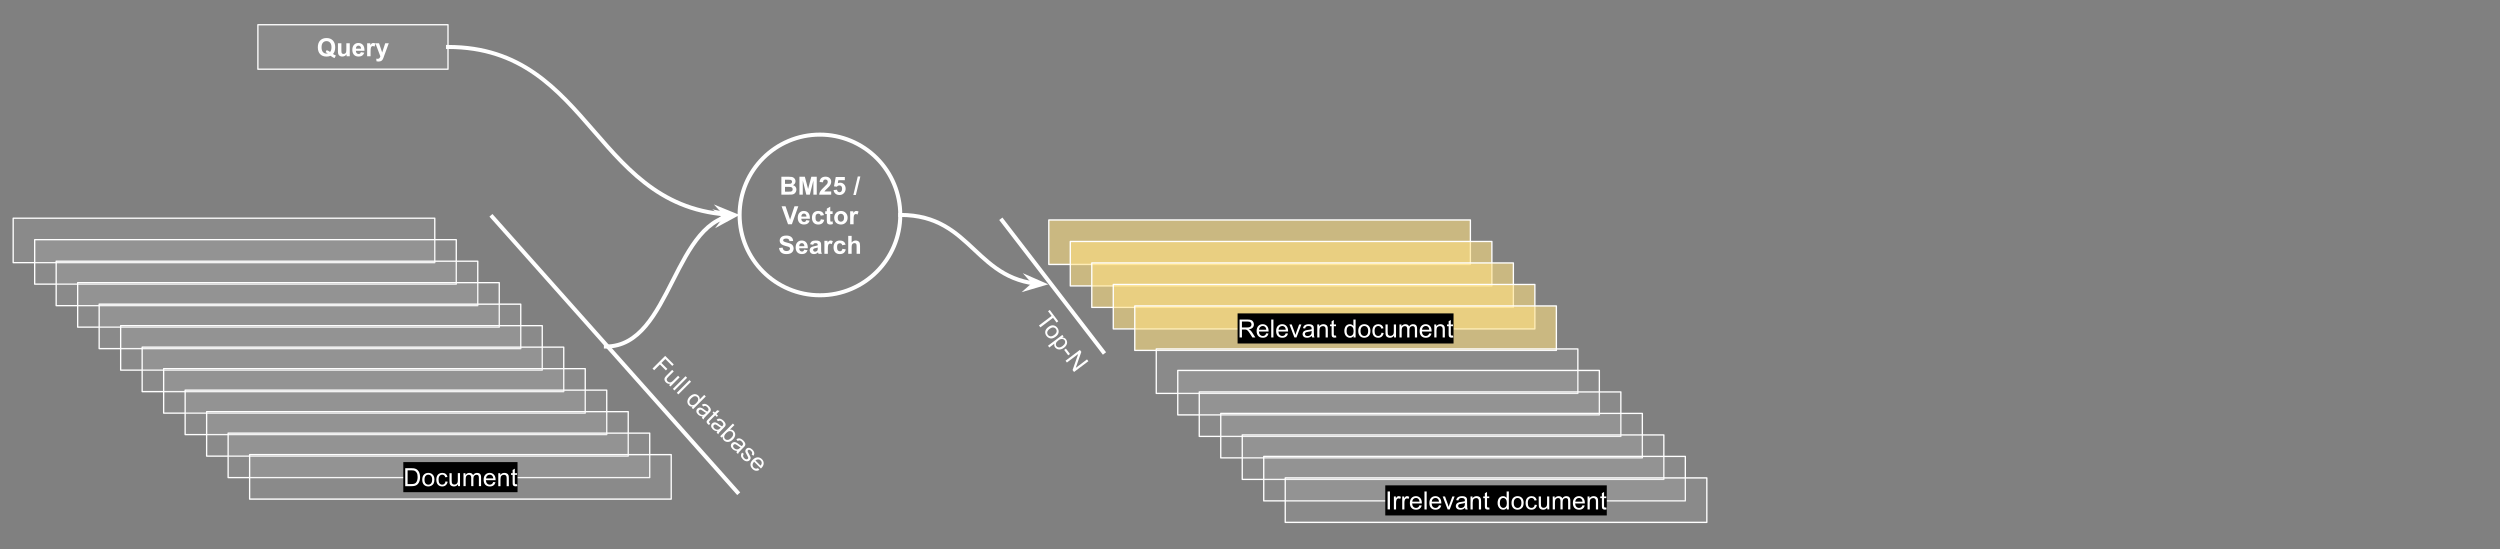 <svg version="1.1" viewBox="0.0 0.0 1860.942 408.693" fill="none" stroke="none" stroke-linecap="square" stroke-miterlimit="10" xmlns:xlink="http://www.w3.org/1999/xlink" xmlns="http://www.w3.org/2000/svg"><rect x="0.0" y="0.0" width="1860.942" height="408.693" fill="#808080" stroke="none"/><clipPath id="p.0"><path d="m0 0l1860.942 0l0 408.693l-1860.942 0l0 -408.693z" clip-rule="nonzero"/></clipPath><g clip-path="url(#p.0)"><path fill="#000000" fill-opacity="0.0" d="m0 0l1860.942 0l0 408.693l-1860.942 0z" fill-rule="evenodd"/><path fill="#ffe082" fill-opacity="0.582" d="m780.696 163.738l313.827 0l0 33.102l-313.827 0z" fill-rule="evenodd"/><path stroke="#ffffff" stroke-width="1.0" stroke-linejoin="round" stroke-linecap="butt" d="m780.696 163.738l313.827 0l0 33.102l-313.827 0z" fill-rule="evenodd"/><path fill="#ffe082" fill-opacity="0.582" d="m796.696 179.738l313.827 0l0 33.102l-313.827 0z" fill-rule="evenodd"/><path stroke="#ffffff" stroke-width="1.0" stroke-linejoin="round" stroke-linecap="butt" d="m796.696 179.738l313.827 0l0 33.102l-313.827 0z" fill-rule="evenodd"/><path fill="#ffe082" fill-opacity="0.582" d="m812.696 195.738l313.827 0l0 33.102l-313.827 0z" fill-rule="evenodd"/><path stroke="#ffffff" stroke-width="1.0" stroke-linejoin="round" stroke-linecap="butt" d="m812.696 195.738l313.827 0l0 33.102l-313.827 0z" fill-rule="evenodd"/><path fill="#ffe082" fill-opacity="0.582" d="m828.696 211.738l313.827 0l0 33.102l-313.827 0z" fill-rule="evenodd"/><path stroke="#ffffff" stroke-width="1.0" stroke-linejoin="round" stroke-linecap="butt" d="m828.696 211.738l313.827 0l0 33.102l-313.827 0z" fill-rule="evenodd"/><path fill="#ffe082" fill-opacity="0.582" d="m844.696 227.738l313.827 0l0 33.102l-313.827 0z" fill-rule="evenodd"/><path stroke="#ffffff" stroke-width="1.0" stroke-linejoin="round" stroke-linecap="butt" d="m844.696 227.738l313.827 0l0 33.102l-313.827 0z" fill-rule="evenodd"/><path fill="#000000" d="m921.236 233.289l160.746 0l0 22.4l-160.746 0l0 -22.4z" fill-rule="nonzero"/><path fill="#000000" fill-opacity="0.0" d="m921.236 234.32l160.746 0l0 21.453l-160.746 0l0 -21.453z" fill-rule="nonzero"/><path fill="#ffffff" d="m922.705 251.209l0 -13.359l5.922 0q1.781 0 2.703 0.359q0.938 0.359 1.484 1.281q0.562 0.906 0.562 2.016q0 1.406 -0.922 2.391q-0.922 0.969 -2.844 1.234q0.703 0.344 1.078 0.672q0.766 0.703 1.453 1.766l2.328 3.641l-2.219 0l-1.766 -2.781q-0.781 -1.203 -1.281 -1.828q-0.5 -0.641 -0.906 -0.891q-0.391 -0.266 -0.797 -0.359q-0.297 -0.078 -0.984 -0.078l-2.047 0l0 5.938l-1.766 0zm1.766 -7.453l3.797 0q1.219 0 1.891 -0.25q0.688 -0.266 1.047 -0.812q0.359 -0.547 0.359 -1.188q0 -0.953 -0.688 -1.562q-0.688 -0.609 -2.188 -0.609l-4.219 0l0 4.422zm18.098 4.344l1.688 0.203q-0.406 1.484 -1.484 2.312q-1.078 0.812 -2.766 0.812q-2.125 0 -3.375 -1.297q-1.234 -1.312 -1.234 -3.672q0 -2.453 1.25 -3.797q1.266 -1.344 3.266 -1.344q1.938 0 3.156 1.328q1.234 1.312 1.234 3.703q0 0.156 0 0.438l-7.219 0q0.094 1.594 0.906 2.453q0.812 0.844 2.016 0.844q0.906 0 1.547 -0.469q0.641 -0.484 1.016 -1.516zm-5.391 -2.656l5.406 0q-0.109 -1.219 -0.625 -1.828q-0.781 -0.953 -2.031 -0.953q-1.125 0 -1.906 0.766q-0.766 0.75 -0.844 2.016zm9.094 5.766l0 -13.359l1.641 0l0 13.359l-1.641 0zm10.817 -3.109l1.688 0.203q-0.406 1.484 -1.484 2.312q-1.078 0.812 -2.766 0.812q-2.125 0 -3.375 -1.297q-1.234 -1.312 -1.234 -3.672q0 -2.453 1.25 -3.797q1.266 -1.344 3.266 -1.344q1.938 0 3.156 1.328q1.234 1.312 1.234 3.703q0 0.156 0 0.438l-7.219 0q0.094 1.594 0.906 2.453q0.812 0.844 2.016 0.844q0.906 0 1.547 -0.469q0.641 -0.484 1.016 -1.516zm-5.391 -2.656l5.406 0q-0.109 -1.219 -0.625 -1.828q-0.781 -0.953 -2.031 -0.953q-1.125 0 -1.906 0.766q-0.766 0.75 -0.844 2.016zm11.829 5.766l-3.688 -9.672l1.734 0l2.078 5.797q0.328 0.938 0.625 1.938q0.203 -0.766 0.609 -1.828l2.141 -5.906l1.688 0l-3.656 9.672l-1.531 0zm12.953 -1.188q-0.922 0.766 -1.766 1.094q-0.828 0.312 -1.797 0.312q-1.594 0 -2.453 -0.781q-0.859 -0.781 -0.859 -1.984q0 -0.719 0.328 -1.297q0.328 -0.594 0.844 -0.938q0.531 -0.359 1.188 -0.547q0.469 -0.125 1.453 -0.25q1.984 -0.234 2.922 -0.562q0.016 -0.344 0.016 -0.422q0 -1.0 -0.469 -1.422q-0.625 -0.547 -1.875 -0.547q-1.156 0 -1.703 0.406q-0.547 0.406 -0.812 1.422l-1.609 -0.219q0.219 -1.016 0.719 -1.641q0.5 -0.641 1.453 -0.984q0.953 -0.344 2.188 -0.344q1.25 0 2.016 0.297q0.781 0.281 1.141 0.734q0.375 0.438 0.516 1.109q0.078 0.422 0.078 1.516l0 2.188q0 2.281 0.109 2.891q0.109 0.594 0.406 1.156l-1.703 0q-0.266 -0.516 -0.328 -1.188zm-0.141 -3.672q-0.891 0.375 -2.672 0.625q-1.016 0.141 -1.438 0.328q-0.422 0.188 -0.656 0.531q-0.219 0.344 -0.219 0.781q0 0.656 0.5 1.094q0.5 0.438 1.453 0.438q0.938 0 1.672 -0.406q0.75 -0.422 1.094 -1.141q0.266 -0.562 0.266 -1.641l0 -0.609zm4.204 4.859l0 -9.672l1.469 0l0 1.375q1.062 -1.594 3.078 -1.594q0.875 0 1.609 0.312q0.734 0.312 1.094 0.828q0.375 0.5 0.516 1.203q0.094 0.453 0.094 1.594l0 5.953l-1.641 0l0 -5.891q0 -1.0 -0.203 -1.484q-0.188 -0.5 -0.672 -0.797q-0.484 -0.297 -1.141 -0.297q-1.047 0 -1.812 0.672q-0.75 0.656 -0.75 2.516l0 5.281l-1.641 0zm13.954 -1.469l0.234 1.453q-0.688 0.141 -1.234 0.141q-0.891 0 -1.391 -0.281q-0.484 -0.281 -0.688 -0.734q-0.203 -0.469 -0.203 -1.938l0 -5.578l-1.203 0l0 -1.266l1.203 0l0 -2.391l1.625 -0.984l0 3.375l1.656 0l0 1.266l-1.656 0l0 5.672q0 0.688 0.078 0.891q0.094 0.203 0.281 0.328q0.203 0.109 0.578 0.109q0.266 0 0.719 -0.062zm13.054 1.469l0 -1.219q-0.906 1.438 -2.703 1.438q-1.156 0 -2.125 -0.641q-0.969 -0.641 -1.5 -1.781q-0.531 -1.141 -0.531 -2.625q0 -1.453 0.484 -2.625q0.484 -1.188 1.438 -1.812q0.969 -0.625 2.172 -0.625q0.875 0 1.547 0.375q0.688 0.359 1.109 0.953l0 -4.797l1.641 0l0 13.359l-1.531 0zm-5.172 -4.828q0 1.859 0.781 2.781q0.781 0.922 1.844 0.922q1.078 0 1.828 -0.875q0.75 -0.891 0.75 -2.688q0 -1.984 -0.766 -2.906q-0.766 -0.938 -1.891 -0.938q-1.078 0 -1.812 0.891q-0.734 0.891 -0.734 2.812zm8.673 -0.016q0 -2.688 1.484 -3.969q1.25 -1.078 3.047 -1.078q2.0 0 3.266 1.312q1.266 1.297 1.266 3.609q0 1.859 -0.562 2.938q-0.562 1.062 -1.641 1.656q-1.062 0.594 -2.328 0.594q-2.031 0 -3.281 -1.297q-1.25 -1.312 -1.25 -3.766zm1.688 0q0 1.859 0.797 2.797q0.812 0.922 2.047 0.922q1.219 0 2.031 -0.922q0.812 -0.938 0.812 -2.844q0 -1.797 -0.812 -2.719q-0.812 -0.922 -2.031 -0.922q-1.234 0 -2.047 0.922q-0.797 0.906 -0.797 2.766zm15.61 1.297l1.609 0.219q-0.266 1.656 -1.359 2.609q-1.078 0.938 -2.672 0.938q-1.984 0 -3.188 -1.297q-1.203 -1.297 -1.203 -3.719q0 -1.578 0.516 -2.75q0.516 -1.172 1.578 -1.75q1.062 -0.594 2.312 -0.594q1.578 0 2.578 0.797q1.0 0.797 1.281 2.266l-1.594 0.234q-0.234 -0.969 -0.812 -1.453q-0.578 -0.5 -1.391 -0.5q-1.234 0 -2.016 0.891q-0.781 0.891 -0.781 2.812q0 1.953 0.75 2.844q0.75 0.875 1.953 0.875q0.969 0 1.609 -0.594q0.656 -0.594 0.828 -1.828zm9.344 3.547l0 -1.422q-1.125 1.641 -3.062 1.641q-0.859 0 -1.609 -0.328q-0.734 -0.328 -1.094 -0.828q-0.359 -0.5 -0.5 -1.219q-0.109 -0.469 -0.109 -1.531l0 -5.984l1.641 0l0 5.359q0 1.281 0.109 1.734q0.156 0.641 0.656 1.016q0.5 0.375 1.234 0.375q0.734 0 1.375 -0.375q0.656 -0.391 0.922 -1.031q0.266 -0.656 0.266 -1.891l0 -5.188l1.641 0l0 9.672l-1.469 0zm4.048 0l0 -9.672l1.469 0l0 1.359q0.453 -0.719 1.203 -1.141q0.766 -0.438 1.719 -0.438q1.078 0 1.766 0.453q0.688 0.438 0.969 1.234q1.156 -1.688 2.984 -1.688q1.453 0 2.219 0.797q0.781 0.797 0.781 2.453l0 6.641l-1.641 0l0 -6.094q0 -0.984 -0.156 -1.406q-0.156 -0.438 -0.578 -0.703q-0.422 -0.266 -0.984 -0.266q-1.016 0 -1.688 0.688q-0.672 0.672 -0.672 2.156l0 5.625l-1.641 0l0 -6.281q0 -1.094 -0.406 -1.641q-0.406 -0.547 -1.312 -0.547q-0.688 0 -1.281 0.359q-0.594 0.359 -0.859 1.062q-0.25 0.703 -0.25 2.031l0 5.016l-1.641 0zm22.166 -3.109l1.688 0.203q-0.406 1.484 -1.484 2.312q-1.078 0.812 -2.766 0.812q-2.125 0 -3.375 -1.297q-1.234 -1.312 -1.234 -3.672q0 -2.453 1.25 -3.797q1.266 -1.344 3.266 -1.344q1.938 0 3.156 1.328q1.234 1.312 1.234 3.703q0 0.156 0 0.438l-7.219 0q0.094 1.594 0.906 2.453q0.812 0.844 2.016 0.844q0.906 0 1.547 -0.469q0.641 -0.484 1.016 -1.516zm-5.391 -2.656l5.406 0q-0.109 -1.219 -0.625 -1.828q-0.781 -0.953 -2.031 -0.953q-1.125 0 -1.906 0.766q-0.766 0.75 -0.844 2.016zm9.141 5.766l0 -9.672l1.469 0l0 1.375q1.062 -1.594 3.078 -1.594q0.875 0 1.609 0.312q0.734 0.312 1.094 0.828q0.375 0.5 0.516 1.203q0.094 0.453 0.094 1.594l0 5.953l-1.641 0l0 -5.891q0 -1.0 -0.203 -1.484q-0.188 -0.5 -0.672 -0.797q-0.484 -0.297 -1.141 -0.297q-1.047 0 -1.812 0.672q-0.75 0.656 -0.75 2.516l0 5.281l-1.641 0zm13.954 -1.469l0.234 1.453q-0.688 0.141 -1.234 0.141q-0.891 0 -1.391 -0.281q-0.484 -0.281 -0.688 -0.734q-0.203 -0.469 -0.203 -1.938l0 -5.578l-1.203 0l0 -1.266l1.203 0l0 -2.391l1.625 -0.984l0 3.375l1.656 0l0 1.266l-1.656 0l0 5.672q0 0.688 0.078 0.891q0.094 0.203 0.281 0.328q0.203 0.109 0.578 0.109q0.266 0 0.719 -0.062z" fill-rule="nonzero"/><path fill="#010000" fill-opacity="0.0" d="m1081.982 234.32l0 0l0 21.453l0 0l0 -21.453z" fill-rule="nonzero"/><path fill="#cccccc" fill-opacity="0.133" d="m860.696 259.738l313.827 0l0 33.102l-313.827 0z" fill-rule="evenodd"/><path stroke="#ffffff" stroke-width="1.0" stroke-linejoin="round" stroke-linecap="butt" d="m860.696 259.738l313.827 0l0 33.102l-313.827 0z" fill-rule="evenodd"/><path fill="#cccccc" fill-opacity="0.133" d="m876.696 275.738l313.827 0l0 33.102l-313.827 0z" fill-rule="evenodd"/><path stroke="#ffffff" stroke-width="1.0" stroke-linejoin="round" stroke-linecap="butt" d="m876.696 275.738l313.827 0l0 33.102l-313.827 0z" fill-rule="evenodd"/><path fill="#cccccc" fill-opacity="0.133" d="m892.696 291.738l313.827 0l0 33.102l-313.827 0z" fill-rule="evenodd"/><path stroke="#ffffff" stroke-width="1.0" stroke-linejoin="round" stroke-linecap="butt" d="m892.696 291.738l313.827 0l0 33.102l-313.827 0z" fill-rule="evenodd"/><path fill="#cccccc" fill-opacity="0.133" d="m908.696 307.738l313.827 0l0 33.102l-313.827 0z" fill-rule="evenodd"/><path stroke="#ffffff" stroke-width="1.0" stroke-linejoin="round" stroke-linecap="butt" d="m908.696 307.738l313.827 0l0 33.102l-313.827 0z" fill-rule="evenodd"/><path fill="#cccccc" fill-opacity="0.133" d="m924.696 323.738l313.827 0l0 33.102l-313.827 0z" fill-rule="evenodd"/><path stroke="#ffffff" stroke-width="1.0" stroke-linejoin="round" stroke-linecap="butt" d="m924.696 323.738l313.827 0l0 33.102l-313.827 0z" fill-rule="evenodd"/><path fill="#cccccc" fill-opacity="0.133" d="m940.696 339.738l313.827 0l0 33.102l-313.827 0z" fill-rule="evenodd"/><path stroke="#ffffff" stroke-width="1.0" stroke-linejoin="round" stroke-linecap="butt" d="m940.696 339.738l313.827 0l0 33.102l-313.827 0z" fill-rule="evenodd"/><path fill="#cccccc" fill-opacity="0.133" d="m956.696 355.738l313.827 0l0 33.102l-313.827 0z" fill-rule="evenodd"/><path stroke="#ffffff" stroke-width="1.0" stroke-linejoin="round" stroke-linecap="butt" d="m956.696 355.738l313.827 0l0 33.102l-313.827 0z" fill-rule="evenodd"/><path fill="#000000" d="m1031.168 361.289l164.882 0l0 22.4l-164.882 0l0 -22.4z" fill-rule="nonzero"/><path fill="#000000" fill-opacity="0.0" d="m1031.168 362.32l164.882 0l0 21.453l-164.882 0l0 -21.453z" fill-rule="nonzero"/><path fill="#ffffff" d="m1032.903 379.209l0 -13.359l1.766 0l0 13.359l-1.766 0zm4.668 0l0 -9.672l1.469 0l0 1.469q0.562 -1.031 1.031 -1.359q0.484 -0.328 1.062 -0.328q0.828 0 1.688 0.531l-0.562 1.516q-0.609 -0.359 -1.203 -0.359q-0.547 0 -0.969 0.328q-0.422 0.328 -0.609 0.891q-0.281 0.875 -0.281 1.922l0 5.062l-1.625 0zm6.213 0l0 -9.672l1.469 0l0 1.469q0.562 -1.031 1.031 -1.359q0.484 -0.328 1.062 -0.328q0.828 0 1.688 0.531l-0.562 1.516q-0.609 -0.359 -1.203 -0.359q-0.547 0 -0.969 0.328q-0.422 0.328 -0.609 0.891q-0.281 0.875 -0.281 1.922l0 5.062l-1.625 0zm12.853 -3.109l1.688 0.203q-0.406 1.484 -1.484 2.312q-1.078 0.812 -2.766 0.812q-2.125 0 -3.375 -1.297q-1.234 -1.312 -1.234 -3.672q0 -2.453 1.25 -3.797q1.266 -1.344 3.266 -1.344q1.938 0 3.156 1.328q1.234 1.312 1.234 3.703q0 0.156 0 0.438l-7.219 0q0.094 1.594 0.906 2.453q0.812 0.844 2.016 0.844q0.906 0 1.547 -0.469q0.641 -0.484 1.016 -1.516zm-5.391 -2.656l5.406 0q-0.109 -1.219 -0.625 -1.828q-0.781 -0.953 -2.031 -0.953q-1.125 0 -1.906 0.766q-0.766 0.75 -0.844 2.016zm9.094 5.766l0 -13.359l1.641 0l0 13.359l-1.641 0zm10.817 -3.109l1.688 0.203q-0.406 1.484 -1.484 2.312q-1.078 0.812 -2.766 0.812q-2.125 0 -3.375 -1.297q-1.234 -1.312 -1.234 -3.672q0 -2.453 1.25 -3.797q1.266 -1.344 3.266 -1.344q1.938 0 3.156 1.328q1.234 1.312 1.234 3.703q0 0.156 0 0.438l-7.219 0q0.094 1.594 0.906 2.453q0.812 0.844 2.016 0.844q0.906 0 1.547 -0.469q0.641 -0.484 1.016 -1.516zm-5.391 -2.656l5.406 0q-0.109 -1.219 -0.625 -1.828q-0.781 -0.953 -2.031 -0.953q-1.125 0 -1.906 0.766q-0.766 0.75 -0.844 2.016zm11.829 5.766l-3.688 -9.672l1.734 0l2.078 5.797q0.328 0.938 0.625 1.938q0.203 -0.766 0.609 -1.828l2.141 -5.906l1.688 0l-3.656 9.672l-1.531 0zm12.953 -1.188q-0.922 0.766 -1.766 1.094q-0.828 0.312 -1.797 0.312q-1.594 0 -2.453 -0.781q-0.859 -0.781 -0.859 -1.984q0 -0.719 0.328 -1.297q0.328 -0.594 0.844 -0.938q0.531 -0.359 1.188 -0.547q0.469 -0.125 1.453 -0.25q1.984 -0.234 2.922 -0.562q0.016 -0.344 0.016 -0.422q0 -1.0 -0.469 -1.422q-0.625 -0.547 -1.875 -0.547q-1.156 0 -1.703 0.406q-0.547 0.406 -0.812 1.422l-1.609 -0.219q0.219 -1.016 0.719 -1.641q0.5 -0.641 1.453 -0.984q0.953 -0.344 2.188 -0.344q1.25 0 2.016 0.297q0.781 0.281 1.141 0.734q0.375 0.438 0.516 1.109q0.078 0.422 0.078 1.516l0 2.188q0 2.281 0.109 2.891q0.109 0.594 0.406 1.156l-1.703 0q-0.266 -0.516 -0.328 -1.188zm-0.141 -3.672q-0.891 0.375 -2.672 0.625q-1.016 0.141 -1.438 0.328q-0.422 0.188 -0.656 0.531q-0.219 0.344 -0.219 0.781q0 0.656 0.5 1.094q0.5 0.438 1.453 0.438q0.938 0 1.672 -0.406q0.75 -0.422 1.094 -1.141q0.266 -0.562 0.266 -1.641l0 -0.609zm4.204 4.859l0 -9.672l1.469 0l0 1.375q1.062 -1.594 3.078 -1.594q0.875 0 1.609 0.312q0.734 0.312 1.094 0.828q0.375 0.5 0.516 1.203q0.094 0.453 0.094 1.594l0 5.953l-1.641 0l0 -5.891q0 -1.0 -0.203 -1.484q-0.188 -0.5 -0.672 -0.797q-0.484 -0.297 -1.141 -0.297q-1.047 0 -1.812 0.672q-0.75 0.656 -0.75 2.516l0 5.281l-1.641 0zm13.954 -1.469l0.234 1.453q-0.688 0.141 -1.234 0.141q-0.891 0 -1.391 -0.281q-0.484 -0.281 -0.688 -0.734q-0.203 -0.469 -0.203 -1.938l0 -5.578l-1.203 0l0 -1.266l1.203 0l0 -2.391l1.625 -0.984l0 3.375l1.656 0l0 1.266l-1.656 0l0 5.672q0 0.688 0.078 0.891q0.094 0.203 0.281 0.328q0.203 0.109 0.578 0.109q0.266 0 0.719 -0.062zm13.054 1.469l0 -1.219q-0.906 1.438 -2.703 1.438q-1.156 0 -2.125 -0.641q-0.969 -0.641 -1.5 -1.781q-0.531 -1.141 -0.531 -2.625q0 -1.453 0.484 -2.625q0.484 -1.188 1.438 -1.812q0.969 -0.625 2.172 -0.625q0.875 0 1.547 0.375q0.688 0.359 1.109 0.953l0 -4.797l1.641 0l0 13.359l-1.531 0zm-5.172 -4.828q0 1.859 0.781 2.781q0.781 0.922 1.844 0.922q1.078 0 1.828 -0.875q0.75 -0.891 0.75 -2.688q0 -1.984 -0.766 -2.906q-0.766 -0.938 -1.891 -0.938q-1.078 0 -1.812 0.891q-0.734 0.891 -0.734 2.812zm8.673 -0.016q0 -2.688 1.484 -3.969q1.25 -1.078 3.047 -1.078q2.0 0 3.266 1.312q1.266 1.297 1.266 3.609q0 1.859 -0.562 2.938q-0.562 1.062 -1.641 1.656q-1.062 0.594 -2.328 0.594q-2.031 0 -3.281 -1.297q-1.25 -1.312 -1.25 -3.766zm1.688 0q0 1.859 0.797 2.797q0.812 0.922 2.047 0.922q1.219 0 2.031 -0.922q0.812 -0.938 0.812 -2.844q0 -1.797 -0.812 -2.719q-0.812 -0.922 -2.031 -0.922q-1.234 0 -2.047 0.922q-0.797 0.906 -0.797 2.766zm15.61 1.297l1.609 0.219q-0.266 1.656 -1.359 2.609q-1.078 0.938 -2.672 0.938q-1.984 0 -3.188 -1.297q-1.203 -1.297 -1.203 -3.719q0 -1.578 0.516 -2.75q0.516 -1.172 1.578 -1.75q1.062 -0.594 2.312 -0.594q1.578 0 2.578 0.797q1.0 0.797 1.281 2.266l-1.594 0.234q-0.234 -0.969 -0.812 -1.453q-0.578 -0.5 -1.391 -0.5q-1.234 0 -2.016 0.891q-0.781 0.891 -0.781 2.812q0 1.953 0.75 2.844q0.75 0.875 1.953 0.875q0.969 0 1.609 -0.594q0.656 -0.594 0.828 -1.828zm9.344 3.547l0 -1.422q-1.125 1.641 -3.062 1.641q-0.859 0 -1.609 -0.328q-0.734 -0.328 -1.094 -0.828q-0.359 -0.5 -0.5 -1.219q-0.109 -0.469 -0.109 -1.531l0 -5.984l1.641 0l0 5.359q0 1.281 0.109 1.734q0.156 0.641 0.656 1.016q0.5 0.375 1.234 0.375q0.734 0 1.375 -0.375q0.656 -0.391 0.922 -1.031q0.266 -0.656 0.266 -1.891l0 -5.188l1.641 0l0 9.672l-1.469 0zm4.048 0l0 -9.672l1.469 0l0 1.359q0.453 -0.719 1.203 -1.141q0.766 -0.438 1.719 -0.438q1.078 0 1.766 0.453q0.688 0.438 0.969 1.234q1.156 -1.688 2.984 -1.688q1.453 0 2.219 0.797q0.781 0.797 0.781 2.453l0 6.641l-1.641 0l0 -6.094q0 -0.984 -0.156 -1.406q-0.156 -0.438 -0.578 -0.703q-0.422 -0.266 -0.984 -0.266q-1.016 0 -1.688 0.688q-0.672 0.672 -0.672 2.156l0 5.625l-1.641 0l0 -6.281q0 -1.094 -0.406 -1.641q-0.406 -0.547 -1.312 -0.547q-0.688 0 -1.281 0.359q-0.594 0.359 -0.859 1.062q-0.25 0.703 -0.25 2.031l0 5.016l-1.641 0zm22.166 -3.109l1.688 0.203q-0.406 1.484 -1.484 2.312q-1.078 0.812 -2.766 0.812q-2.125 0 -3.375 -1.297q-1.234 -1.312 -1.234 -3.672q0 -2.453 1.25 -3.797q1.266 -1.344 3.266 -1.344q1.938 0 3.156 1.328q1.234 1.312 1.234 3.703q0 0.156 0 0.438l-7.219 0q0.094 1.594 0.906 2.453q0.812 0.844 2.016 0.844q0.906 0 1.547 -0.469q0.641 -0.484 1.016 -1.516zm-5.391 -2.656l5.406 0q-0.109 -1.219 -0.625 -1.828q-0.781 -0.953 -2.031 -0.953q-1.125 0 -1.906 0.766q-0.766 0.75 -0.844 2.016zm9.141 5.766l0 -9.672l1.469 0l0 1.375q1.062 -1.594 3.078 -1.594q0.875 0 1.609 0.312q0.734 0.312 1.094 0.828q0.375 0.5 0.516 1.203q0.094 0.453 0.094 1.594l0 5.953l-1.641 0l0 -5.891q0 -1.0 -0.203 -1.484q-0.188 -0.5 -0.672 -0.797q-0.484 -0.297 -1.141 -0.297q-1.047 0 -1.812 0.672q-0.75 0.656 -0.75 2.516l0 5.281l-1.641 0zm13.954 -1.469l0.234 1.453q-0.688 0.141 -1.234 0.141q-0.891 0 -1.391 -0.281q-0.484 -0.281 -0.688 -0.734q-0.203 -0.469 -0.203 -1.938l0 -5.578l-1.203 0l0 -1.266l1.203 0l0 -2.391l1.625 -0.984l0 3.375l1.656 0l0 1.266l-1.656 0l0 5.672q0 0.688 0.078 0.891q0.094 0.203 0.281 0.328q0.203 0.109 0.578 0.109q0.266 0 0.719 -0.062z" fill-rule="nonzero"/><path fill="#000000" fill-opacity="0.0" d="m1196.05 362.32l0 0l0 21.453l0 0l0 -21.453z" fill-rule="nonzero"/><path fill="#cccccc" fill-opacity="0.133" d="m9.811 162.417l313.827 0l0 33.102l-313.827 0z" fill-rule="evenodd"/><path stroke="#ffffff" stroke-width="1.0" stroke-linejoin="round" stroke-linecap="butt" d="m9.811 162.417l313.827 0l0 33.102l-313.827 0z" fill-rule="evenodd"/><path fill="#cccccc" fill-opacity="0.133" d="m25.811 178.417l313.827 0l0 33.102l-313.827 0z" fill-rule="evenodd"/><path stroke="#ffffff" stroke-width="1.0" stroke-linejoin="round" stroke-linecap="butt" d="m25.811 178.417l313.827 0l0 33.102l-313.827 0z" fill-rule="evenodd"/><path fill="#cccccc" fill-opacity="0.133" d="m41.811 194.417l313.827 0l0 33.102l-313.827 0z" fill-rule="evenodd"/><path stroke="#ffffff" stroke-width="1.0" stroke-linejoin="round" stroke-linecap="butt" d="m41.811 194.417l313.827 0l0 33.102l-313.827 0z" fill-rule="evenodd"/><path fill="#cccccc" fill-opacity="0.133" d="m57.811 210.417l313.827 0l0 33.102l-313.827 0z" fill-rule="evenodd"/><path stroke="#ffffff" stroke-width="1.0" stroke-linejoin="round" stroke-linecap="butt" d="m57.811 210.417l313.827 0l0 33.102l-313.827 0z" fill-rule="evenodd"/><path fill="#cccccc" fill-opacity="0.133" d="m73.811 226.417l313.827 0l0 33.102l-313.827 0z" fill-rule="evenodd"/><path stroke="#ffffff" stroke-width="1.0" stroke-linejoin="round" stroke-linecap="butt" d="m73.811 226.417l313.827 0l0 33.102l-313.827 0z" fill-rule="evenodd"/><path fill="#cccccc" fill-opacity="0.133" d="m89.811 242.417l313.827 0l0 33.102l-313.827 0z" fill-rule="evenodd"/><path stroke="#ffffff" stroke-width="1.0" stroke-linejoin="round" stroke-linecap="butt" d="m89.811 242.417l313.827 0l0 33.102l-313.827 0z" fill-rule="evenodd"/><path fill="#cccccc" fill-opacity="0.133" d="m105.811 258.417l313.827 0l0 33.102l-313.827 0z" fill-rule="evenodd"/><path stroke="#ffffff" stroke-width="1.0" stroke-linejoin="round" stroke-linecap="butt" d="m105.811 258.417l313.827 0l0 33.102l-313.827 0z" fill-rule="evenodd"/><path fill="#cccccc" fill-opacity="0.133" d="m121.811 274.417l313.827 0l0 33.102l-313.827 0z" fill-rule="evenodd"/><path stroke="#ffffff" stroke-width="1.0" stroke-linejoin="round" stroke-linecap="butt" d="m121.811 274.417l313.827 0l0 33.102l-313.827 0z" fill-rule="evenodd"/><path fill="#cccccc" fill-opacity="0.133" d="m137.811 290.417l313.827 0l0 33.102l-313.827 0z" fill-rule="evenodd"/><path stroke="#ffffff" stroke-width="1.0" stroke-linejoin="round" stroke-linecap="butt" d="m137.811 290.417l313.827 0l0 33.102l-313.827 0z" fill-rule="evenodd"/><path fill="#cccccc" fill-opacity="0.133" d="m153.811 306.417l313.827 0l0 33.102l-313.827 0z" fill-rule="evenodd"/><path stroke="#ffffff" stroke-width="1.0" stroke-linejoin="round" stroke-linecap="butt" d="m153.811 306.417l313.827 0l0 33.102l-313.827 0z" fill-rule="evenodd"/><path fill="#cccccc" fill-opacity="0.133" d="m169.811 322.417l313.827 0l0 33.102l-313.827 0z" fill-rule="evenodd"/><path stroke="#ffffff" stroke-width="1.0" stroke-linejoin="round" stroke-linecap="butt" d="m169.811 322.417l313.827 0l0 33.102l-313.827 0z" fill-rule="evenodd"/><path fill="#cccccc" fill-opacity="0.133" d="m185.811 338.417l313.827 0l0 33.102l-313.827 0z" fill-rule="evenodd"/><path stroke="#ffffff" stroke-width="1.0" stroke-linejoin="round" stroke-linecap="butt" d="m185.811 338.417l313.827 0l0 33.102l-313.827 0z" fill-rule="evenodd"/><path fill="#000000" d="m300.21 343.968l85.028 0l0 22.4l-85.028 0l0 -22.4z" fill-rule="nonzero"/><path fill="#000000" fill-opacity="0.0" d="m300.21 344.999l85.028 0l0 21.453l-85.028 0l0 -21.453z" fill-rule="nonzero"/><path fill="#ffffff" d="m301.647 361.888l0 -13.359l4.609 0q1.547 0 2.375 0.203q1.141 0.25 1.953 0.953q1.062 0.891 1.578 2.281q0.531 1.391 0.531 3.172q0 1.516 -0.359 2.703q-0.359 1.172 -0.922 1.938q-0.547 0.766 -1.203 1.219q-0.656 0.438 -1.594 0.672q-0.938 0.219 -2.141 0.219l-4.828 0zm1.766 -1.578l2.859 0q1.312 0 2.062 -0.234q0.75 -0.25 1.203 -0.703q0.625 -0.625 0.969 -1.688q0.359 -1.062 0.359 -2.578q0 -2.094 -0.688 -3.219q-0.688 -1.125 -1.672 -1.5q-0.703 -0.281 -2.281 -0.281l-2.812 0l0 10.203zm10.895 -3.266q0 -2.688 1.484 -3.969q1.25 -1.078 3.047 -1.078q2.0 0 3.266 1.312q1.266 1.297 1.266 3.609q0 1.859 -0.562 2.938q-0.562 1.062 -1.641 1.656q-1.062 0.594 -2.328 0.594q-2.031 0 -3.281 -1.297q-1.25 -1.312 -1.25 -3.766zm1.688 0q0 1.859 0.797 2.797q0.812 0.922 2.047 0.922q1.219 0 2.031 -0.922q0.812 -0.938 0.812 -2.844q0 -1.797 -0.812 -2.719q-0.812 -0.922 -2.031 -0.922q-1.234 0 -2.047 0.922q-0.797 0.906 -0.797 2.766zm15.61 1.297l1.609 0.219q-0.266 1.656 -1.359 2.609q-1.078 0.938 -2.672 0.938q-1.984 0 -3.188 -1.297q-1.203 -1.297 -1.203 -3.719q0 -1.578 0.516 -2.75q0.516 -1.172 1.578 -1.75q1.062 -0.594 2.312 -0.594q1.578 0 2.578 0.797q1.0 0.797 1.281 2.266l-1.594 0.234q-0.234 -0.969 -0.812 -1.453q-0.578 -0.5 -1.391 -0.5q-1.234 0 -2.016 0.891q-0.781 0.891 -0.781 2.812q0 1.953 0.75 2.844q0.75 0.875 1.953 0.875q0.969 0 1.609 -0.594q0.656 -0.594 0.828 -1.828zm9.344 3.547l0 -1.422q-1.125 1.641 -3.062 1.641q-0.859 0 -1.609 -0.328q-0.734 -0.328 -1.094 -0.828q-0.359 -0.5 -0.5 -1.219q-0.109 -0.469 -0.109 -1.531l0 -5.984l1.641 0l0 5.359q0 1.281 0.109 1.734q0.156 0.641 0.656 1.016q0.5 0.375 1.234 0.375q0.734 0 1.375 -0.375q0.656 -0.391 0.922 -1.031q0.266 -0.656 0.266 -1.891l0 -5.188l1.641 0l0 9.672l-1.469 0zm4.048 0l0 -9.672l1.469 0l0 1.359q0.453 -0.719 1.203 -1.141q0.766 -0.438 1.719 -0.438q1.078 0 1.766 0.453q0.688 0.438 0.969 1.234q1.156 -1.688 2.984 -1.688q1.453 0 2.219 0.797q0.781 0.797 0.781 2.453l0 6.641l-1.641 0l0 -6.094q0 -0.984 -0.156 -1.406q-0.156 -0.438 -0.578 -0.703q-0.422 -0.266 -0.984 -0.266q-1.016 0 -1.688 0.688q-0.672 0.672 -0.672 2.156l0 5.625l-1.641 0l0 -6.281q0 -1.094 -0.406 -1.641q-0.406 -0.547 -1.312 -0.547q-0.688 0 -1.281 0.359q-0.594 0.359 -0.859 1.062q-0.25 0.703 -0.25 2.031l0 5.016l-1.641 0zm22.166 -3.109l1.688 0.203q-0.406 1.484 -1.484 2.312q-1.078 0.812 -2.766 0.812q-2.125 0 -3.375 -1.297q-1.234 -1.312 -1.234 -3.672q0 -2.453 1.25 -3.797q1.266 -1.344 3.266 -1.344q1.938 0 3.156 1.328q1.234 1.312 1.234 3.703q0 0.156 0 0.438l-7.219 0q0.094 1.594 0.906 2.453q0.812 0.844 2.016 0.844q0.906 0 1.547 -0.469q0.641 -0.484 1.016 -1.516zm-5.391 -2.656l5.406 0q-0.109 -1.219 -0.625 -1.828q-0.781 -0.953 -2.031 -0.953q-1.125 0 -1.906 0.766q-0.766 0.75 -0.844 2.016zm9.141 5.766l0 -9.672l1.469 0l0 1.375q1.062 -1.594 3.078 -1.594q0.875 0 1.609 0.312q0.734 0.312 1.094 0.828q0.375 0.5 0.516 1.203q0.094 0.453 0.094 1.594l0 5.953l-1.641 0l0 -5.891q0 -1.0 -0.203 -1.484q-0.188 -0.5 -0.672 -0.797q-0.484 -0.297 -1.141 -0.297q-1.047 0 -1.812 0.672q-0.75 0.656 -0.75 2.516l0 5.281l-1.641 0zm13.954 -1.469l0.234 1.453q-0.688 0.141 -1.234 0.141q-0.891 0 -1.391 -0.281q-0.484 -0.281 -0.688 -0.734q-0.203 -0.469 -0.203 -1.938l0 -5.578l-1.203 0l0 -1.266l1.203 0l0 -2.391l1.625 -0.984l0 3.375l1.656 0l0 1.266l-1.656 0l0 5.672q0 0.688 0.078 0.891q0.094 0.203 0.281 0.328q0.203 0.109 0.578 0.109q0.266 0 0.719 -0.062z" fill-rule="nonzero"/><path fill="#010000" fill-opacity="0.0" d="m385.238 344.999l0 0l0 21.453l0 0l0 -21.453z" fill-rule="nonzero"/><path fill="#cccccc" fill-opacity="0.133" d="m191.969 18.417l141.512 0l0 33.102l-141.512 0z" fill-rule="evenodd"/><path stroke="#ffffff" stroke-width="1.0" stroke-linejoin="round" stroke-linecap="butt" d="m191.969 18.417l141.512 0l0 33.102l-141.512 0z" fill-rule="evenodd"/><path fill="#ffffff" d="m247.874 40.201q0.984 0.703 2.156 1.125l-1.0 1.906q-0.609 -0.188 -1.188 -0.5q-0.125 -0.062 -1.797 -1.188q-1.312 0.578 -2.906 0.578q-3.078 0 -4.828 -1.812q-1.734 -1.812 -1.734 -5.094q0 -3.281 1.75 -5.094q1.75 -1.812 4.75 -1.812q2.969 0 4.703 1.812q1.734 1.812 1.734 5.094q0 1.719 -0.484 3.031q-0.359 1.016 -1.156 1.953zm-2.172 -1.531q0.516 -0.609 0.781 -1.469q0.266 -0.875 0.266 -1.984q0 -2.312 -1.031 -3.453q-1.016 -1.156 -2.672 -1.156q-1.641 0 -2.672 1.156q-1.016 1.141 -1.016 3.453q0 2.328 1.016 3.5q1.031 1.156 2.594 1.156q0.578 0 1.109 -0.188q-0.828 -0.531 -1.672 -0.844l0.75 -1.531q1.344 0.453 2.547 1.359zm12.277 3.219l0 -1.453q-0.531 0.781 -1.391 1.234q-0.859 0.438 -1.812 0.438q-0.969 0 -1.75 -0.422q-0.766 -0.438 -1.125 -1.203q-0.344 -0.781 -0.344 -2.141l0 -6.125l2.562 0l0 4.438q0 2.047 0.141 2.516q0.141 0.453 0.516 0.719q0.375 0.266 0.953 0.266q0.656 0 1.172 -0.359q0.516 -0.359 0.703 -0.891q0.203 -0.531 0.203 -2.609l0 -4.078l2.547 0l0 9.672l-2.375 0zm10.63 -3.078l2.547 0.422q-0.484 1.406 -1.547 2.141q-1.062 0.734 -2.656 0.734q-2.516 0 -3.734 -1.656q-0.953 -1.312 -0.953 -3.328q0 -2.406 1.25 -3.766q1.266 -1.359 3.188 -1.359q2.156 0 3.406 1.422q1.25 1.422 1.188 4.375l-6.406 0q0.031 1.141 0.609 1.781q0.594 0.625 1.484 0.625q0.594 0 1.0 -0.328q0.422 -0.328 0.625 -1.062zm0.156 -2.594q-0.031 -1.109 -0.578 -1.688q-0.547 -0.578 -1.328 -0.578q-0.844 0 -1.391 0.609q-0.547 0.609 -0.531 1.656l3.828 0zm7.079 5.672l-2.562 0l0 -9.672l2.375 0l0 1.375q0.609 -0.984 1.094 -1.281q0.484 -0.313 1.109 -0.313q0.875 0 1.688 0.484l-0.797 2.234q-0.641 -0.422 -1.203 -0.422q-0.531 0 -0.906 0.297q-0.375 0.297 -0.594 1.078q-0.203 0.766 -0.203 3.234l0 2.984zm3.588 -9.672l2.719 0l2.328 6.859l2.25 -6.859l2.656 0l-3.422 9.312l-0.609 1.688q-0.328 0.844 -0.641 1.281q-0.312 0.453 -0.703 0.719q-0.391 0.281 -0.969 0.438q-0.578 0.156 -1.312 0.156q-0.734 0 -1.453 -0.156l-0.219 -2.0q0.594 0.125 1.078 0.125q0.891 0 1.312 -0.531q0.438 -0.516 0.672 -1.328l-3.688 -9.703z" fill-rule="nonzero"/><path fill="#000000" fill-opacity="0.0" d="m550.546 159.999l0 0c0 -33.024 26.771 -59.795 59.795 -59.795l0 0c15.859 0 31.068 6.3 42.282 17.514c11.214 11.214 17.514 26.423 17.514 42.282l0 0c0 33.024 -26.771 59.795 -59.795 59.795l0 0c-33.024 0 -59.795 -26.771 -59.795 -59.795z" fill-rule="evenodd"/><path stroke="#ffffff" stroke-width="3.0" stroke-linejoin="round" stroke-linecap="butt" d="m550.546 159.999l0 0c0 -33.024 26.771 -59.795 59.795 -59.795l0 0c15.859 0 31.068 6.3 42.282 17.514c11.214 11.214 17.514 26.423 17.514 42.282l0 0c0 33.024 -26.771 59.795 -59.795 59.795l0 0c-33.024 0 -59.795 -26.771 -59.795 -59.795z" fill-rule="evenodd"/><path fill="#ffffff" d="m581.635 131.559l5.344 0q1.594 0 2.359 0.141q0.781 0.125 1.391 0.547q0.625 0.422 1.031 1.125q0.406 0.688 0.406 1.547q0 0.938 -0.5 1.734q-0.5 0.781 -1.375 1.172q1.219 0.359 1.875 1.219q0.656 0.844 0.656 2.0q0 0.922 -0.422 1.781q-0.422 0.859 -1.156 1.375q-0.734 0.516 -1.797 0.625q-0.688 0.078 -3.266 0.094l-4.547 0l0 -13.359zm2.703 2.234l0 3.078l1.766 0q1.578 0 1.953 -0.047q0.703 -0.078 1.094 -0.469q0.406 -0.406 0.406 -1.047q0 -0.625 -0.344 -1.0q-0.344 -0.391 -1.016 -0.484q-0.406 -0.031 -2.312 -0.031l-1.547 0zm0 5.297l0 3.578l2.5 0q1.453 0 1.844 -0.078q0.609 -0.109 0.984 -0.531q0.375 -0.422 0.375 -1.141q0 -0.594 -0.297 -1.016q-0.281 -0.422 -0.844 -0.609q-0.547 -0.203 -2.391 -0.203l-2.172 0zm10.739 5.828l0 -13.359l4.031 0l2.422 9.109l2.391 -9.109l4.047 0l0 13.359l-2.5 0l0 -10.516l-2.656 10.516l-2.594 0l-2.641 -10.516l0 10.516l-2.5 0zm23.65 -2.375l0 2.375l-8.969 0q0.141 -1.344 0.859 -2.547q0.734 -1.219 2.891 -3.203q1.734 -1.625 2.125 -2.188q0.531 -0.797 0.531 -1.578q0 -0.844 -0.469 -1.297q-0.453 -0.469 -1.266 -0.469q-0.797 0 -1.281 0.484q-0.469 0.469 -0.547 1.594l-2.547 -0.25q0.234 -2.109 1.422 -3.031q1.203 -0.922 3.016 -0.922q1.969 0 3.094 1.062q1.141 1.062 1.141 2.656q0 0.891 -0.328 1.719q-0.312 0.812 -1.016 1.703q-0.469 0.594 -1.688 1.703q-1.203 1.109 -1.531 1.484q-0.312 0.359 -0.516 0.703l5.078 0zm1.766 -1.062l2.547 -0.266q0.109 0.875 0.641 1.375q0.547 0.5 1.25 0.5q0.797 0 1.344 -0.641q0.562 -0.656 0.562 -1.969q0 -1.234 -0.547 -1.844q-0.547 -0.609 -1.438 -0.609q-1.094 0 -1.969 0.969l-2.078 -0.297l1.312 -6.953l6.766 0l0 2.391l-4.828 0l-0.406 2.266q0.859 -0.422 1.75 -0.422q1.703 0 2.891 1.25q1.188 1.234 1.188 3.203q0 1.656 -0.953 2.938q-1.312 1.781 -3.625 1.781q-1.844 0 -3.016 -1.0q-1.156 -1.0 -1.391 -2.672zm14.7 3.672l3.312 -13.812l1.922 0l-3.344 13.812l-1.891 0z" fill-rule="nonzero"/><path fill="#ffffff" d="m586.59 166.919l-4.781 -13.359l2.938 0l3.375 9.891l3.266 -9.891l2.859 0l-4.781 13.359l-2.875 0zm13.586 -3.078l2.547 0.422q-0.484 1.406 -1.547 2.141q-1.062 0.734 -2.656 0.734q-2.516 0 -3.734 -1.656q-0.953 -1.312 -0.953 -3.328q0 -2.406 1.25 -3.766q1.266 -1.359 3.188 -1.359q2.156 0 3.406 1.422q1.25 1.422 1.188 4.375l-6.406 0q0.031 1.141 0.609 1.781q0.594 0.625 1.484 0.625q0.594 0 1.0 -0.328q0.422 -0.328 0.625 -1.062zm0.156 -2.594q-0.031 -1.109 -0.578 -1.688q-0.547 -0.578 -1.328 -0.578q-0.844 0 -1.391 0.609q-0.547 0.609 -0.531 1.656l3.828 0zm13.063 -1.141l-2.531 0.453q-0.125 -0.75 -0.578 -1.125q-0.453 -0.391 -1.172 -0.391q-0.953 0 -1.531 0.656q-0.562 0.656 -0.562 2.203q0 1.734 0.578 2.438q0.578 0.703 1.547 0.703q0.734 0 1.203 -0.406q0.469 -0.422 0.656 -1.422l2.516 0.422q-0.391 1.734 -1.516 2.625q-1.109 0.875 -2.969 0.875q-2.125 0 -3.391 -1.328q-1.25 -1.344 -1.25 -3.719q0 -2.391 1.266 -3.719q1.266 -1.344 3.422 -1.344q1.766 0 2.797 0.766q1.047 0.75 1.516 2.312zm6.376 -2.859l0 2.031l-1.75 0l0 3.906q0 1.188 0.047 1.391q0.047 0.188 0.219 0.312q0.188 0.125 0.438 0.125q0.359 0 1.031 -0.25l0.219 2.0q-0.891 0.375 -2.016 0.375q-0.703 0 -1.266 -0.234q-0.547 -0.234 -0.812 -0.594q-0.25 -0.375 -0.344 -1.0q-0.094 -0.453 -0.094 -1.812l0 -4.219l-1.172 0l0 -2.031l1.172 0l0 -1.922l2.578 -1.5l0 3.422l1.75 0zm1.181 4.703q0 -1.281 0.625 -2.469q0.625 -1.203 1.781 -1.828q1.156 -0.625 2.578 -0.625q2.188 0 3.594 1.422q1.406 1.422 1.406 3.609q0 2.188 -1.422 3.641q-1.422 1.438 -3.562 1.438q-1.328 0 -2.547 -0.594q-1.203 -0.609 -1.828 -1.766q-0.625 -1.172 -0.625 -2.828zm2.625 0.125q0 1.453 0.672 2.219q0.688 0.75 1.688 0.75q1.0 0 1.672 -0.75q0.688 -0.766 0.688 -2.234q0 -1.422 -0.688 -2.188q-0.672 -0.766 -1.672 -0.766q-1.0 0 -1.688 0.766q-0.672 0.766 -0.672 2.203zm11.818 4.844l-2.562 0l0 -9.672l2.375 0l0 1.375q0.609 -0.984 1.094 -1.281q0.484 -0.312 1.109 -0.312q0.875 0 1.688 0.484l-0.797 2.234q-0.641 -0.422 -1.203 -0.422q-0.531 0 -0.906 0.297q-0.375 0.297 -0.594 1.078q-0.203 0.766 -0.203 3.234l0 2.984z" fill-rule="nonzero"/><path fill="#ffffff" d="m579.9 184.575l2.625 -0.25q0.234 1.312 0.953 1.938q0.734 0.609 1.969 0.609q1.297 0 1.953 -0.547q0.672 -0.547 0.672 -1.281q0 -0.484 -0.281 -0.812q-0.281 -0.328 -0.969 -0.578q-0.484 -0.156 -2.172 -0.578q-2.156 -0.547 -3.031 -1.328q-1.234 -1.094 -1.234 -2.688q0 -1.016 0.578 -1.906q0.578 -0.891 1.656 -1.344q1.094 -0.469 2.641 -0.469q2.516 0 3.781 1.109q1.281 1.094 1.344 2.938l-2.703 0.109q-0.172 -1.031 -0.75 -1.469q-0.562 -0.453 -1.703 -0.453q-1.172 0 -1.844 0.469q-0.422 0.312 -0.422 0.844q0 0.469 0.406 0.797q0.5 0.438 2.469 0.906q1.969 0.453 2.906 0.953q0.953 0.5 1.484 1.359q0.531 0.859 0.531 2.125q0 1.156 -0.641 2.156q-0.641 1.0 -1.812 1.484q-1.156 0.484 -2.891 0.484q-2.531 0 -3.891 -1.172q-1.359 -1.172 -1.625 -3.406zm18.709 1.266l2.547 0.422q-0.484 1.406 -1.547 2.141q-1.062 0.734 -2.656 0.734q-2.516 0 -3.734 -1.656q-0.953 -1.312 -0.953 -3.328q0 -2.406 1.25 -3.766q1.266 -1.359 3.188 -1.359q2.156 0 3.406 1.422q1.25 1.422 1.188 4.375l-6.406 0q0.031 1.141 0.609 1.781q0.594 0.625 1.484 0.625q0.594 0 1.0 -0.328q0.422 -0.328 0.625 -1.062zm0.156 -2.594q-0.031 -1.109 -0.578 -1.688q-0.547 -0.578 -1.328 -0.578q-0.844 0 -1.391 0.609q-0.547 0.609 -0.531 1.656l3.828 0zm6.532 -1.047l-2.328 -0.422q0.406 -1.406 1.359 -2.078q0.953 -0.672 2.844 -0.672q1.703 0 2.547 0.406q0.844 0.406 1.172 1.031q0.344 0.625 0.344 2.281l-0.016 3.0q0 1.266 0.109 1.875q0.125 0.609 0.469 1.297l-2.531 0q-0.109 -0.25 -0.25 -0.75q-0.062 -0.234 -0.094 -0.312q-0.656 0.641 -1.406 0.969q-0.734 0.312 -1.594 0.312q-1.484 0 -2.344 -0.812q-0.859 -0.812 -0.859 -2.047q0 -0.828 0.391 -1.469q0.391 -0.641 1.094 -0.969q0.703 -0.344 2.031 -0.609q1.797 -0.328 2.484 -0.625l0 -0.25q0 -0.75 -0.359 -1.062q-0.359 -0.312 -1.375 -0.312q-0.688 0 -1.078 0.281q-0.375 0.266 -0.609 0.938zm3.422 2.078q-0.484 0.156 -1.562 0.391q-1.062 0.219 -1.391 0.438q-0.5 0.359 -0.5 0.906q0 0.531 0.406 0.938q0.406 0.391 1.016 0.391q0.703 0 1.328 -0.469q0.469 -0.344 0.609 -0.844q0.094 -0.328 0.094 -1.25l0 -0.5zm7.501 4.641l-2.562 0l0 -9.672l2.375 0l0 1.375q0.609 -0.984 1.094 -1.281q0.484 -0.312 1.109 -0.312q0.875 0 1.688 0.484l-0.797 2.234q-0.641 -0.422 -1.203 -0.422q-0.531 0 -0.906 0.297q-0.375 0.297 -0.594 1.078q-0.203 0.766 -0.203 3.234l0 2.984zm13.245 -6.812l-2.531 0.453q-0.125 -0.75 -0.578 -1.125q-0.453 -0.391 -1.172 -0.391q-0.953 0 -1.531 0.656q-0.562 0.656 -0.562 2.203q0 1.734 0.578 2.438q0.578 0.703 1.547 0.703q0.734 0 1.203 -0.406q0.469 -0.422 0.656 -1.422l2.516 0.422q-0.391 1.734 -1.516 2.625q-1.109 0.875 -2.969 0.875q-2.125 0 -3.391 -1.328q-1.25 -1.344 -1.25 -3.719q0 -2.391 1.266 -3.719q1.266 -1.344 3.422 -1.344q1.766 0 2.797 0.766q1.047 0.75 1.516 2.312zm4.485 -6.547l0 4.922q1.234 -1.453 2.953 -1.453q0.891 0 1.594 0.328q0.719 0.328 1.078 0.844q0.359 0.5 0.484 1.125q0.141 0.609 0.141 1.922l0 5.672l-2.562 0l0 -5.109q0 -1.516 -0.156 -1.922q-0.141 -0.422 -0.516 -0.656q-0.359 -0.25 -0.906 -0.25q-0.641 0 -1.141 0.312q-0.5 0.312 -0.734 0.938q-0.234 0.625 -0.234 1.844l0 4.844l-2.562 0l0 -13.359l2.562 0z" fill-rule="nonzero"/><path fill="#000000" fill-opacity="0.0" d="m333.48 34.969c54.267 0 81.399 31.26 108.533 62.52c27.134 31.26 54.269 62.52 108.538 62.52" fill-rule="evenodd"/><path stroke="#ffffff" stroke-width="3.0" stroke-linejoin="round" stroke-linecap="butt" d="m333.48 34.969c54.267 0 81.399 31.26 108.533 62.52c13.567 15.63 27.134 31.26 44.093 42.982c8.48 5.861 17.807 10.746 28.406 14.165c5.3 1.71 10.917 3.053 16.906 3.969c1.497 0.229 3.018 0.431 4.562 0.606c0.772 0.087 1.55 0.168 2.335 0.241c0.392 0.037 0.786 0.072 1.181 0.105l0.78 0.062" fill-rule="evenodd"/><path fill="#ffffff" stroke="#ffffff" stroke-width="3.0" stroke-linecap="butt" d="m540.277 159.617l-3.5 3.243l9.391 -3.019l-9.134 -3.724z" fill-rule="evenodd"/><path fill="#000000" fill-opacity="0.0" d="m366.433 161.399l182.457 205.008" fill-rule="evenodd"/><path stroke="#ffffff" stroke-width="3.0" stroke-linejoin="round" stroke-linecap="butt" d="m366.433 161.399l182.457 205.008" fill-rule="evenodd"/><path fill="#000000" fill-opacity="0.0" d="m451.018 257.951c24.882 0 37.323 -24.488 49.764 -48.976c12.441 -24.488 24.882 -48.976 49.764 -48.976" fill-rule="evenodd"/><path stroke="#ffffff" stroke-width="3.0" stroke-linejoin="round" stroke-linecap="butt" d="m451.018 257.951c24.882 0 37.323 -24.488 49.764 -48.976c6.22 -12.244 12.441 -24.488 20.216 -33.671c3.888 -4.592 8.164 -8.418 13.024 -11.096c1.215 -0.67 2.466 -1.267 3.757 -1.788c0.645 -0.26 1.301 -0.501 1.966 -0.721c0.166 -0.055 0.333 -0.109 0.501 -0.162l0.127 -0.039" fill-rule="evenodd"/><path fill="#ffffff" stroke="#ffffff" stroke-width="3.0" stroke-linecap="butt" d="m540.375 161.499l-2.845 3.83l8.678 -4.69l-9.662 -1.985z" fill-rule="evenodd"/><path fill="#000000" fill-opacity="0.0" d="m670.136 159.999c27.551 0 41.327 12.913 55.102 25.827c13.776 12.913 27.551 25.827 55.102 25.827" fill-rule="evenodd"/><path stroke="#ffffff" stroke-width="3.0" stroke-linejoin="round" stroke-linecap="butt" d="m670.136 159.999c27.551 0 41.327 12.913 55.102 25.827c6.888 6.457 13.776 12.913 22.385 17.756c4.305 2.421 9.04 4.439 14.421 5.851c1.345 0.353 2.731 0.668 4.16 0.943c0.715 0.137 1.44 0.264 2.177 0.38c0.369 0.058 0.74 0.114 1.114 0.166c0.187 0.026 0.375 0.052 0.563 0.077l0.02 0.003" fill-rule="evenodd"/><path fill="#ffffff" stroke="#ffffff" stroke-width="3.0" stroke-linecap="butt" d="m770.081 211.002l-3.58 3.154l9.464 -2.781l-9.037 -3.953z" fill-rule="evenodd"/><path fill="#000000" fill-opacity="0.0" d="m745.9 164.045l75.339 97.89" fill-rule="evenodd"/><path stroke="#ffffff" stroke-width="3.0" stroke-linejoin="round" stroke-linecap="butt" d="m745.9 164.045l75.339 97.89" fill-rule="evenodd"/><path fill="#000000" fill-opacity="0.0" d="m497.289 247.86l105.039 105.008l-36.535 36.535l-105.039 -105.008z" fill-rule="evenodd"/><path fill="#ffffff" d="m485.701 274.341l9.447 -9.447l6.376 6.374l-1.116 1.116l-5.127 -5.126l-2.928 2.928l4.431 4.43l-1.116 1.116l-4.431 -4.43l-4.287 4.287l-1.249 -1.248zm12.325 12.321l1.005 -1.005q-1.956 0.365 -3.326 -1.005q-0.608 -0.608 -0.906 -1.37q-0.287 -0.751 -0.188 -1.359q0.099 -0.608 0.508 -1.215q0.254 -0.409 1.005 -1.16l4.232 -4.232l1.16 1.16l-3.79 3.79q-0.906 0.906 -1.149 1.304q-0.342 0.563 -0.254 1.182q0.088 0.619 0.608 1.138q0.519 0.519 1.238 0.707q0.74 0.188 1.381 -0.077q0.652 -0.276 1.525 -1.149l3.668 -3.668l1.16 1.16l-6.839 6.839l-1.039 -1.038zm2.829 2.828l9.447 -9.447l1.16 1.16l-9.447 9.447l-1.16 -1.16zm2.931 2.93l9.447 -9.447l1.16 1.16l-9.447 9.447l-1.16 -1.16zm11.061 11.058l0.862 -0.862q-1.657 0.376 -2.928 -0.895q-0.818 -0.817 -1.05 -1.955q-0.232 -1.138 0.199 -2.32q0.431 -1.182 1.48 -2.232q1.027 -1.028 2.199 -1.514q1.182 -0.497 2.298 -0.265q1.127 0.243 1.978 1.094q0.619 0.619 0.829 1.359q0.232 0.74 0.111 1.458l3.392 -3.392l1.16 1.16l-9.446 9.447l-1.083 -1.083zm-0.244 -7.071q-1.315 1.315 -1.414 2.519q-0.099 1.204 0.652 1.955q0.762 0.762 1.912 0.674q1.16 -0.1 2.431 -1.37q1.403 -1.403 1.514 -2.596q0.121 -1.204 -0.674 -2q-0.762 -0.762 -1.912 -0.652q-1.149 0.111 -2.508 1.47zm8.454 13.6q-1.193 -0.11 -2.022 -0.475q-0.807 -0.365 -1.492 -1.049q-1.127 -1.127 -1.182 -2.287q-0.055 -1.16 0.795 -2.011q0.508 -0.508 1.149 -0.685q0.652 -0.188 1.26 -0.066q0.63 0.121 1.227 0.453q0.42 0.243 1.204 0.851q1.569 1.237 2.464 1.668q0.254 -0.232 0.309 -0.287q0.707 -0.707 0.674 -1.337q-0.055 -0.829 -0.939 -1.712q-0.818 -0.817 -1.492 -0.917q-0.674 -0.099 -1.58 0.431l-0.984 -1.293q0.873 -0.563 1.668 -0.652q0.807 -0.099 1.724 0.331q0.917 0.431 1.79 1.303q0.884 0.884 1.216 1.635q0.354 0.751 0.287 1.326q-0.044 0.574 -0.42 1.149q-0.243 0.354 -1.016 1.127l-1.547 1.547q-1.613 1.613 -1.967 2.121q-0.343 0.497 -0.53 1.105l-1.204 -1.204q0.177 -0.552 0.608 -1.072zm2.497 -2.696q-0.895 -0.365 -2.332 -1.447q-0.818 -0.619 -1.249 -0.784q-0.431 -0.166 -0.84 -0.088q-0.398 0.088 -0.707 0.398q-0.464 0.464 -0.42 1.127q0.044 0.663 0.718 1.337q0.663 0.663 1.47 0.895q0.829 0.232 1.58 -0.033q0.586 -0.21 1.348 -0.972l0.431 -0.431zm3.106 7.899l-0.862 1.193q-0.586 -0.387 -0.972 -0.773q-0.63 -0.63 -0.785 -1.182q-0.144 -0.541 0.033 -1.005q0.188 -0.475 1.226 -1.514l3.944 -3.944l-0.851 -0.851l0.895 -0.895l0.851 0.851l1.69 -1.69l1.845 0.453l-2.386 2.386l1.171 1.171l-0.895 0.895l-1.171 -1.171l-4.011 4.011q-0.486 0.486 -0.575 0.685q-0.077 0.21 -0.033 0.431q0.066 0.221 0.332 0.486q0.188 0.188 0.552 0.464zm5.401 5.797q-1.193 -0.11 -2.022 -0.475q-0.807 -0.365 -1.492 -1.049q-1.127 -1.127 -1.182 -2.287q-0.055 -1.16 0.795 -2.011q0.508 -0.508 1.149 -0.685q0.652 -0.188 1.26 -0.066q0.63 0.121 1.227 0.453q0.42 0.243 1.204 0.851q1.569 1.237 2.464 1.668q0.254 -0.232 0.309 -0.287q0.707 -0.707 0.674 -1.337q-0.055 -0.829 -0.939 -1.712q-0.818 -0.817 -1.492 -0.917q-0.674 -0.099 -1.58 0.431l-0.984 -1.293q0.873 -0.564 1.668 -0.652q0.807 -0.099 1.724 0.331q0.917 0.431 1.79 1.303q0.884 0.884 1.216 1.635q0.354 0.751 0.287 1.326q-0.044 0.574 -0.42 1.149q-0.243 0.354 -1.016 1.127l-1.547 1.547q-1.613 1.613 -1.967 2.121q-0.343 0.497 -0.53 1.105l-1.204 -1.204q0.177 -0.552 0.608 -1.072zm2.497 -2.696q-0.895 -0.365 -2.332 -1.447q-0.818 -0.619 -1.249 -0.784q-0.431 -0.166 -0.84 -0.088q-0.398 0.088 -0.707 0.398q-0.464 0.464 -0.42 1.127q0.044 0.663 0.718 1.337q0.663 0.663 1.47 0.895q0.829 0.232 1.58 -0.033q0.586 -0.21 1.348 -0.972l0.431 -0.431zm0.598 7.469l-1.072 -1.072l9.446 -9.447l1.16 1.16l-3.37 3.37q1.657 -0.177 2.796 0.961q0.63 0.63 0.939 1.447q0.309 0.818 0.21 1.646q-0.088 0.818 -0.541 1.668q-0.442 0.862 -1.182 1.602q-1.757 1.757 -3.591 1.845q-1.823 0.1 -3.05 -1.127q-1.204 -1.204 -0.884 -2.917l-0.862 0.862zm3.458 -3.48q-1.226 1.226 -1.436 2.121q-0.354 1.436 0.586 2.375q0.762 0.762 1.978 0.652q1.215 -0.111 2.519 -1.414q1.337 -1.337 1.447 -2.508q0.11 -1.171 -0.652 -1.933q-0.751 -0.751 -1.978 -0.652q-1.215 0.111 -2.464 1.359zm8.123 13.379q-1.193 -0.11 -2.022 -0.475q-0.807 -0.365 -1.492 -1.049q-1.127 -1.127 -1.182 -2.287q-0.055 -1.16 0.795 -2.011q0.508 -0.508 1.149 -0.685q0.652 -0.188 1.26 -0.066q0.63 0.121 1.227 0.453q0.42 0.243 1.204 0.851q1.569 1.237 2.464 1.668q0.254 -0.232 0.309 -0.287q0.707 -0.707 0.674 -1.337q-0.055 -0.829 -0.939 -1.712q-0.818 -0.817 -1.492 -0.917q-0.674 -0.099 -1.58 0.431l-0.983 -1.293q0.873 -0.564 1.668 -0.652q0.807 -0.099 1.724 0.331q0.917 0.431 1.79 1.303q0.884 0.884 1.216 1.635q0.354 0.751 0.287 1.326q-0.044 0.574 -0.42 1.149q-0.243 0.354 -1.016 1.127l-1.547 1.547q-1.613 1.613 -1.967 2.121q-0.342 0.497 -0.53 1.105l-1.204 -1.204q0.177 -0.552 0.608 -1.072zm2.497 -2.696q-0.895 -0.365 -2.331 -1.447q-0.818 -0.619 -1.249 -0.784q-0.431 -0.166 -0.84 -0.088q-0.398 0.088 -0.707 0.398q-0.464 0.464 -0.42 1.127q0.044 0.663 0.718 1.337q0.663 0.663 1.47 0.895q0.829 0.232 1.58 -0.033q0.586 -0.21 1.348 -0.972l0.431 -0.431zm1.117 3.9l1.326 0.972q-0.597 0.773 -0.53 1.591q0.077 0.806 0.873 1.602q0.796 0.795 1.503 0.862q0.718 0.055 1.16 -0.387q0.387 -0.387 0.276 -0.961q-0.077 -0.387 -0.796 -1.569q-0.95 -1.613 -1.216 -2.342q-0.254 -0.718 -0.1 -1.381q0.166 -0.674 0.674 -1.182q0.453 -0.453 1.05 -0.63q0.608 -0.188 1.227 -0.077q0.464 0.066 1.061 0.398q0.619 0.331 1.149 0.862q0.807 0.806 1.182 1.646q0.376 0.84 0.265 1.525q-0.099 0.696 -0.652 1.469l-1.293 -0.983q0.453 -0.608 0.376 -1.282q-0.066 -0.663 -0.74 -1.337q-0.807 -0.806 -1.414 -0.884q-0.597 -0.066 -0.95 0.287q-0.221 0.221 -0.276 0.541q-0.044 0.331 0.144 0.762q0.099 0.232 0.718 1.315q0.917 1.558 1.193 2.254q0.276 0.696 0.155 1.37q-0.121 0.674 -0.718 1.271q-0.586 0.586 -1.436 0.751q-0.84 0.177 -1.768 -0.177q-0.917 -0.365 -1.724 -1.171q-1.326 -1.326 -1.481 -2.585q-0.144 -1.248 0.762 -2.53zm11.901 11.588l1.05 1.337q-1.337 0.762 -2.685 0.586q-1.337 -0.188 -2.53 -1.381q-1.503 -1.502 -1.47 -3.303q0.055 -1.801 1.723 -3.469q1.735 -1.735 3.569 -1.801q1.845 -0.055 3.26 1.359q1.37 1.37 1.293 3.171q-0.055 1.801 -1.746 3.491q-0.11 0.11 -0.309 0.309l-5.105 -5.104q-1.061 1.193 -1.094 2.375q-0.022 1.171 0.829 2.022q0.641 0.641 1.425 0.762q0.796 0.11 1.79 -0.354zm-1.934 -5.689l3.823 3.822q0.784 -0.939 0.851 -1.735q0.121 -1.226 -0.763 -2.11q-0.796 -0.795 -1.889 -0.806q-1.072 -0.011 -2.022 0.829z" fill-rule="nonzero"/><path fill="#000000" fill-opacity="0.0" d="m786.537 215.008l79.024 104.819l-41.26 31.118l-79.024 -104.819z" fill-rule="evenodd"/><path fill="#ffffff" d="m773.378 242.272l9.406 -7.094l-2.653 -3.518l1.26 -0.95l6.368 8.447l-1.26 0.95l-2.653 -3.518l-9.406 7.094l-1.063 -1.41zm6.942 1.162q2.146 -1.618 4.062 -1.204q1.613 0.349 2.695 1.784q1.204 1.597 0.918 3.398q-0.273 1.792 -2.12 3.184q-1.484 1.12 -2.684 1.32q-1.187 0.191 -2.31 -0.313q-1.114 -0.491 -1.876 -1.501q-1.223 -1.622 -0.94 -3.401q0.295 -1.788 2.254 -3.266zm1.016 1.347q-1.484 1.12 -1.753 2.32q-0.247 1.204 0.496 2.19q0.734 0.973 1.959 1.067q1.238 0.084 2.76 -1.064q1.435 -1.082 1.681 -2.286q0.247 -1.204 -0.487 -2.177q-0.743 -0.986 -1.968 -1.079q-1.203 -0.091 -2.688 1.029zm-1.227 12.571l10.678 -8.054l0.894 1.185l-0.998 0.753q0.906 -0.018 1.588 0.29q0.704 0.311 1.278 1.072q0.743 0.986 0.796 2.12q0.075 1.137 -0.569 2.23q-0.632 1.083 -1.742 1.92q-1.185 0.894 -2.453 1.185q-1.268 0.291 -2.391 -0.134q-1.11 -0.435 -1.788 -1.333q-0.489 -0.649 -0.61 -1.38q-0.121 -0.731 0.059 -1.375l-3.755 2.832l-0.988 -1.31zm7.667 -3.924q-1.484 1.12 -1.757 2.264q-0.25 1.148 0.389 1.996q0.658 0.873 1.865 0.942q1.219 0.059 2.766 -1.107q1.472 -1.11 1.747 -2.277q0.284 -1.154 -0.355 -2.002q-0.63 -0.836 -1.905 -0.892q-1.253 -0.053 -2.75 1.076zm4.356 7.049l1.31 -0.988l3.029 4.017l-1.31 0.988l-3.029 -4.017zm1.033 8.04l10.666 -8.044l1.091 1.447l-4.147 11.915l8.371 -6.313l1.016 1.347l-10.666 8.044l-1.091 -1.447l4.16 -11.924l-8.383 6.323l-1.016 -1.347z" fill-rule="nonzero"/></g></svg>
